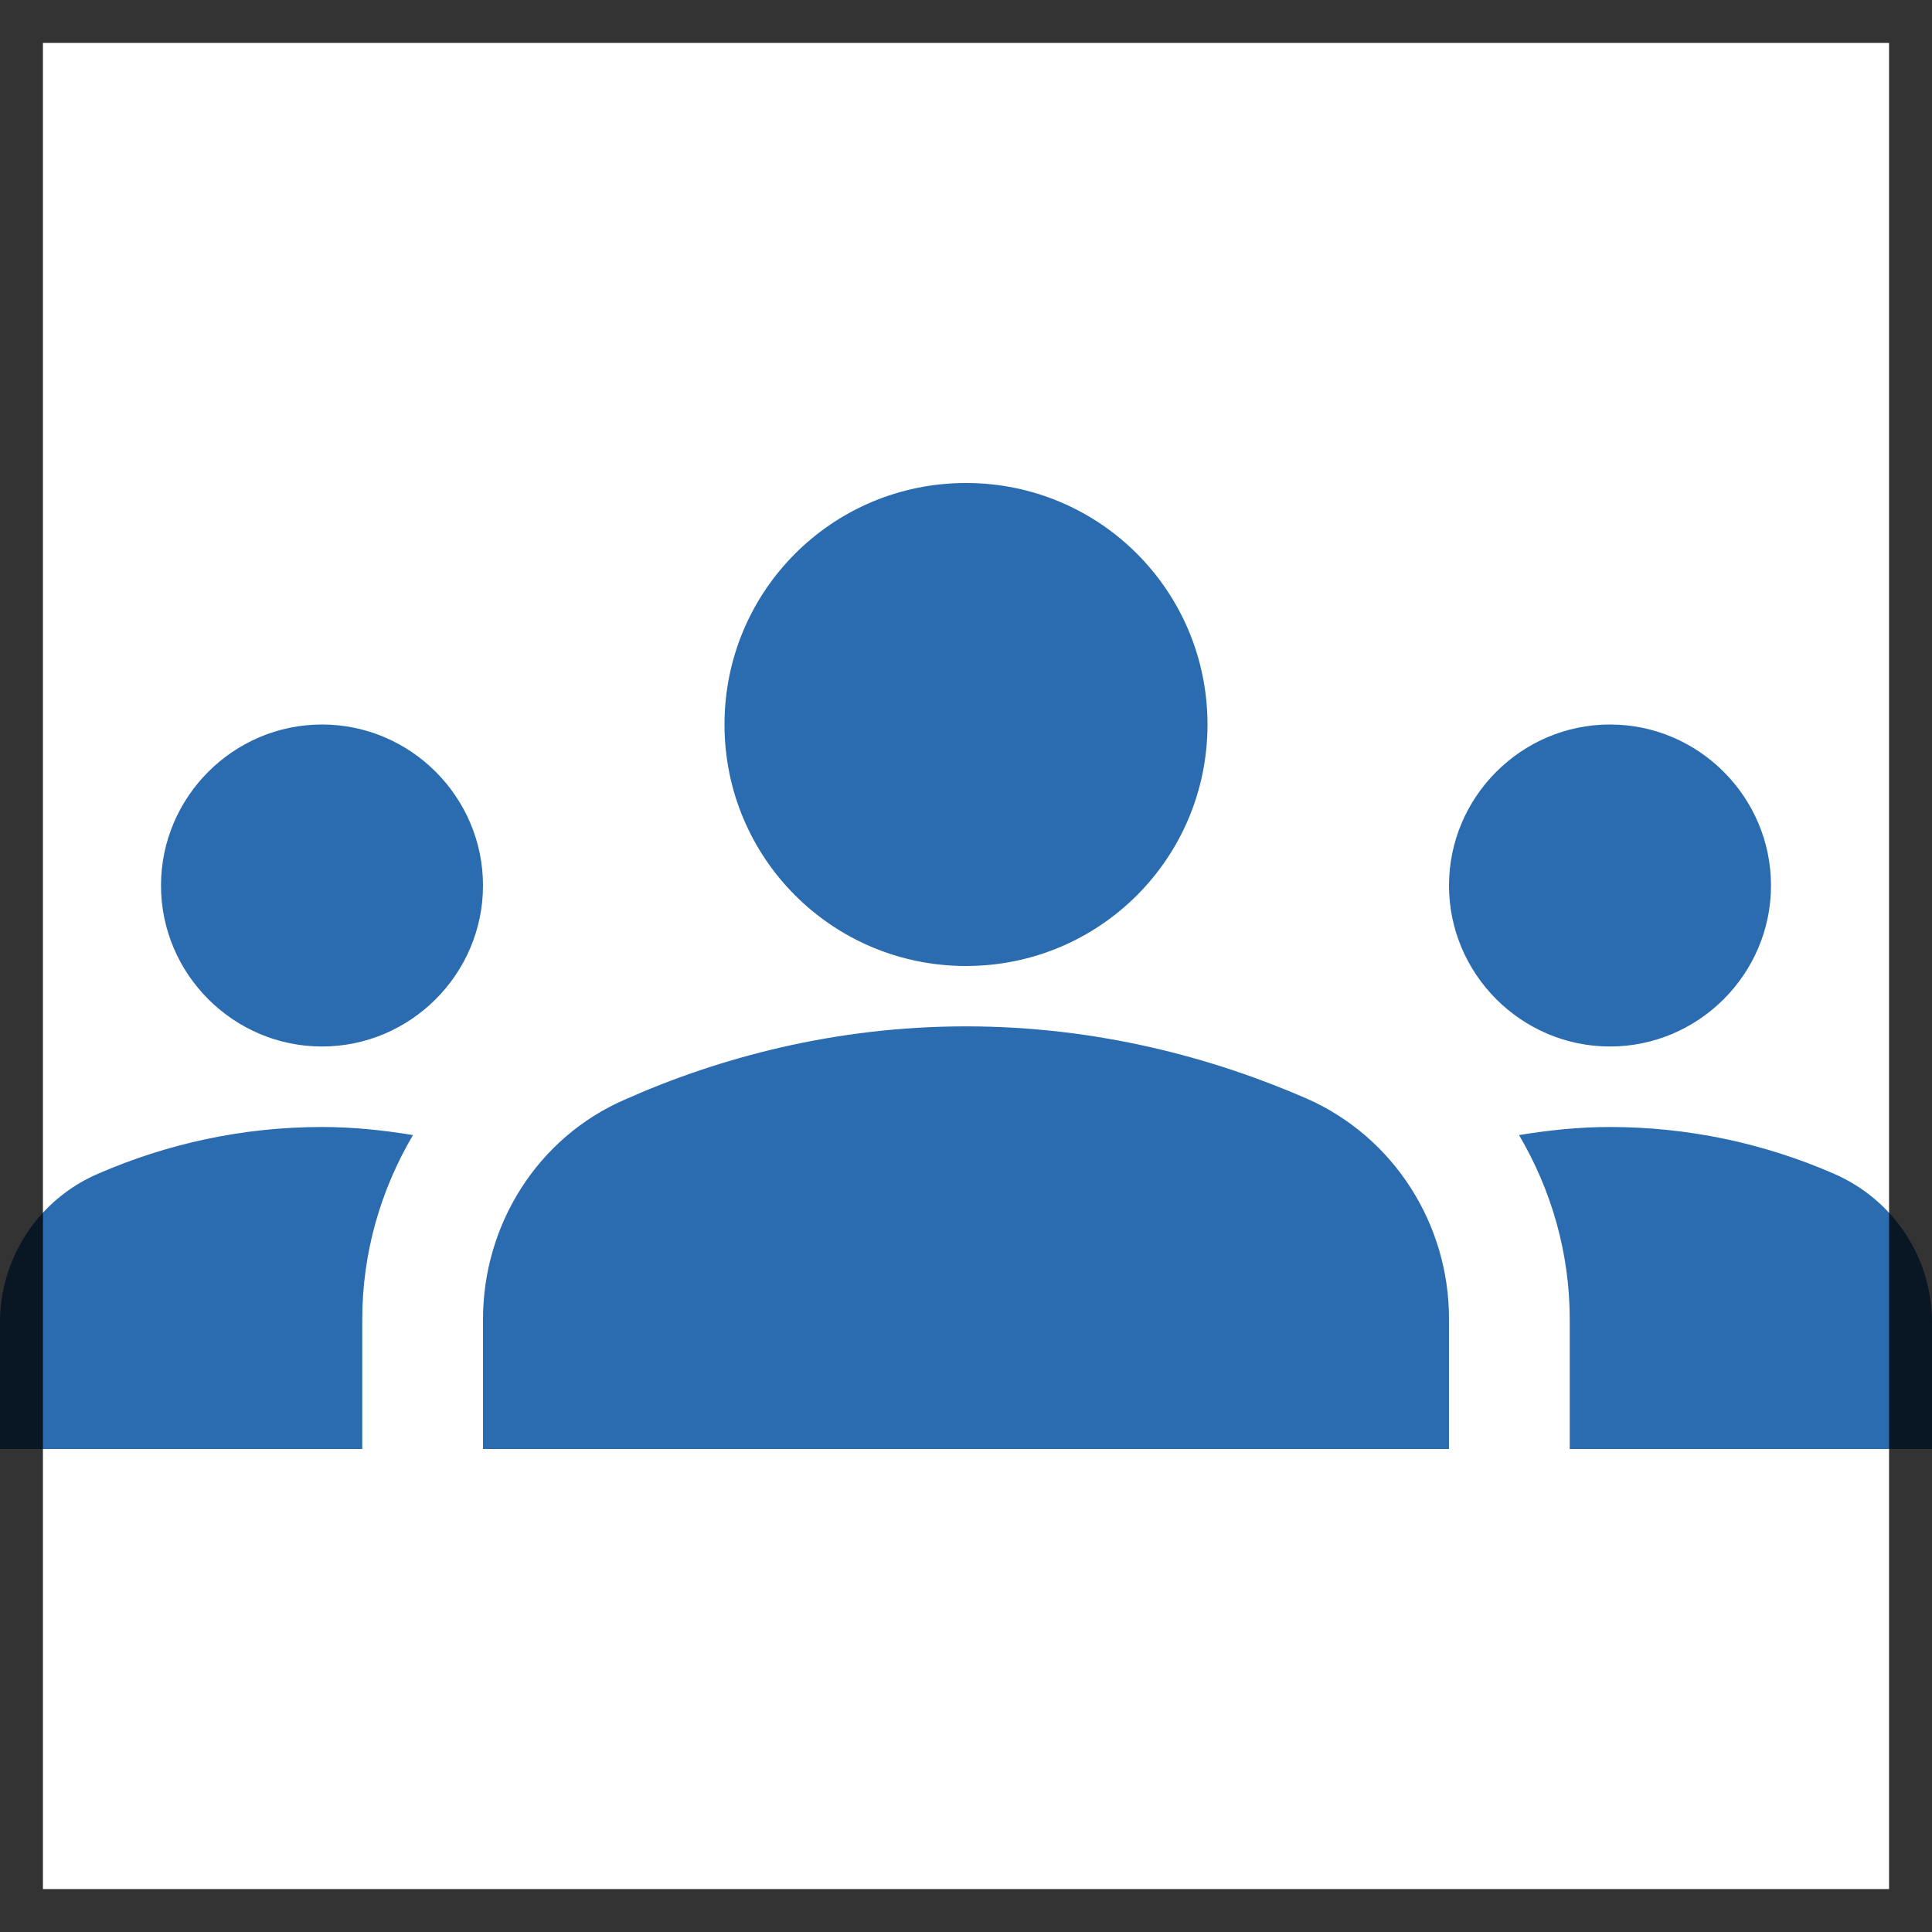 <svg width="45" height="45" viewBox="0 0 45 45" fill="none" xmlns="http://www.w3.org/2000/svg">
<path d="M22.5 23.906C25.556 23.906 28.256 24.637 30.45 25.594C32.475 26.494 33.75 28.519 33.75 30.712V33.75H11.25V30.731C11.25 28.519 12.525 26.494 14.55 25.613C16.744 24.637 19.444 23.906 22.5 23.906ZM7.5 24.375C9.562 24.375 11.25 22.688 11.25 20.625C11.25 18.562 9.562 16.875 7.5 16.875C5.438 16.875 3.75 18.562 3.75 20.625C3.75 22.688 5.438 24.375 7.5 24.375ZM9.619 26.438C8.925 26.325 8.231 26.25 7.5 26.25C5.644 26.25 3.881 26.644 2.288 27.337C1.608 27.628 1.029 28.111 0.623 28.728C0.216 29.345 -0.001 30.067 1.44093e-06 30.806V33.75H8.438V30.731C8.438 29.175 8.869 27.712 9.619 26.438ZM37.5 24.375C39.562 24.375 41.25 22.688 41.25 20.625C41.25 18.562 39.562 16.875 37.5 16.875C35.438 16.875 33.75 18.562 33.75 20.625C33.75 22.688 35.438 24.375 37.5 24.375ZM45 30.806C45 29.288 44.1 27.938 42.712 27.337C41.068 26.62 39.294 26.25 37.5 26.25C36.769 26.25 36.075 26.325 35.381 26.438C36.131 27.712 36.562 29.175 36.562 30.731V33.75H45V30.806ZM22.5 11.25C25.613 11.25 28.125 13.762 28.125 16.875C28.125 19.988 25.613 22.5 22.5 22.5C19.387 22.5 16.875 19.988 16.875 16.875C16.875 13.762 19.387 11.25 22.5 11.25Z" fill="#2B6CB0"/>
<rect x="0.5" y="0.5" width="44" height="44" stroke="black" stroke-opacity="0.8"/>
</svg>
